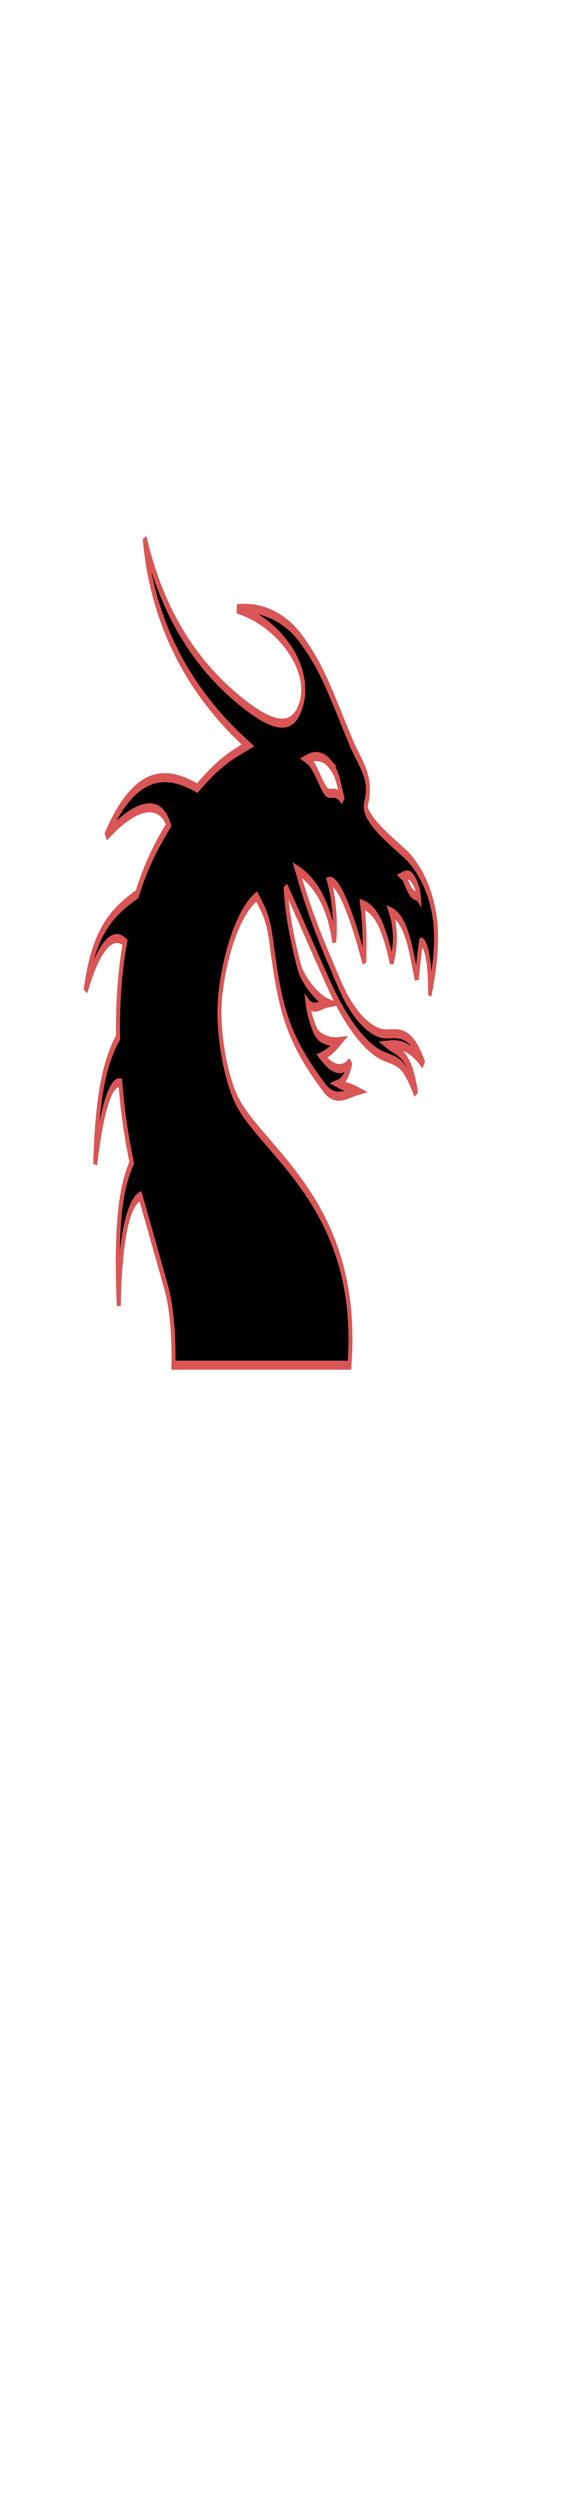 <svg class="shirtOverlay" width="86" height="380" viewBox="202.715 584.407 86.593 380.048" xmlns="http://www.w3.org/2000/svg"><defs id="svgEditorDefs"><style id="style3891"></style></defs><path id="svgEditorBackground" class="shirtOverlay" fill="none" d="M202.715 584.431h86.593V700.24h-86.593z"/><g transform="matrix(.261 0 0 .594 215.829 665.497)"><g id="g4" transform="translate(0 .002)"><path id="path6" d="M202.33 116.77c2.926-6.471 4.484-13.344 2.748-18.831-2.275-7.191-8.666-12.4-15.432-15.729-4.697-2.311-27.345-9.7-24.959-13.819 3.986-6.885-3.843-10.526-8.51-15.485-12.45-13.224-16.953-19.325-29.53-26.893-12.133-7.3-28.518-8.428-37.74-7.789 24.598 3.44 45.95 15.815 36.751 25.797-5.021 5.45-15.76 4.696-34.118-1.822-19.364-6.876-44.818-19.04-56.814-42.201 5.387 27.54 37.71 44.313 60.63 53.376-10.883 2.828-17.292 4.633-29.81 11.024-17.533-4.474-36.4-5.23-53.533 12.43 17.968-8.81 31.945-9.629 36.78-2.915-8.027 5.87-13.644 10.881-18.54 17.83C13.743 96.876 4.538 102.14 0 116.646c7.047-10.873 15.508-15.748 23.171-12.523-3.009 7.337-4.424 15.42-4.076 24.496-7.192 5.888-12.23 13.803-13.435 32.683 4.117-15.513 9.738-21.526 14.77-20.965.097.53.196 1.064.304 1.6 1.453 7.224 3.654 13.327 6.38 18.955-6.166 6.387-9.643 14.952-7.617 36.89.566-15.05 4.43-26.272 12.716-28.239 4.066 6.325 10.51 16.21 15.23 23.671 3.037 4.803 4.493 12.153 4.16 19.871h103.33c7.174-40.966-50.848-54.878-65.993-68.085-6.85-5.974-12.012-18.506-9.812-27.325 2.8-11.233 11.187-21.623 21.338-25.356 4.306 3.74 6.676 5.457 8.35 10.903 5.145 16.734 8.05 24.752 31.393 38.39 6.508 3.8 13.2 1.605 19.003.807-3.637-.863-6.793-1.007-10.43-1.869 3.352-.67 5.984-3.74 6.697-5.609-4.59 2.719-10.14 2.239-16.65-1.437 3.329-.714 7.659-2.448 10.13-3.788-4.784.266-11.838-.554-14.04-2.8-1.804-1.84-3.856-4.672-4.526-7.164 3.806 2.301 8.446.249 11.61-.008-5.27-.969-14.433-5.657-16.72-9.595-4.09-7.034-7.047-13.538-7.819-20.326 8.703 8.42 18.004 18.023 26.231 25.935 9.636 9.266 21.45 16.191 32.71 17.961 9.044 1.422 11.217 2.205 17.614 9.453-3.146-10.714-11.638-11.029-16.04-12.604 6.5-.315 12.998.316 20.443 5.043-7.024-8.823-14.352-7.976-21.703-7.88-7.594.1-18.876-3.79-27.678-12.919-8.892-9.225-16.422-16.486-24.746-29.33 9.538 2.709 18.637 8.236 21.71 18.479.963-5.497.006-10.673-2.871-15.531 5.005-.51 13.01 7.907 20.574 20.833.055-4.6.64-8.107-1.26-14.916 8.08 1.346 12.718 5.53 17.337 14.916 2.035-3.657 3.016-8.03-.408-12.97 9.31 2.024 11.583 9.763 15.106 17.252.964-4.063 1.756-7.59 2.527-9.458 2.02-.064 5.262 3.203 5.318 12.682zm-11.19-29.548c1.608.801 4.2 2.62 4.604 5.506-1.553-1.055-2.873-.135-5.279-2.04-2.28-1.812-2.824-3.13-4.004-3.636 1.589-.4 3.634-.352 4.679.17zm-48.56-29.506c4.58 2.29 5.32 3.722 8.495 9.9-4.755-3.683-7.375-.335-10.955-3.091-3.307-2.547-5.668-6.19-10.042-7.631 4.523-1.129 9.528-.664 12.502.822z" stroke-width="2.34" stroke="#da5555"/></g></g></svg>